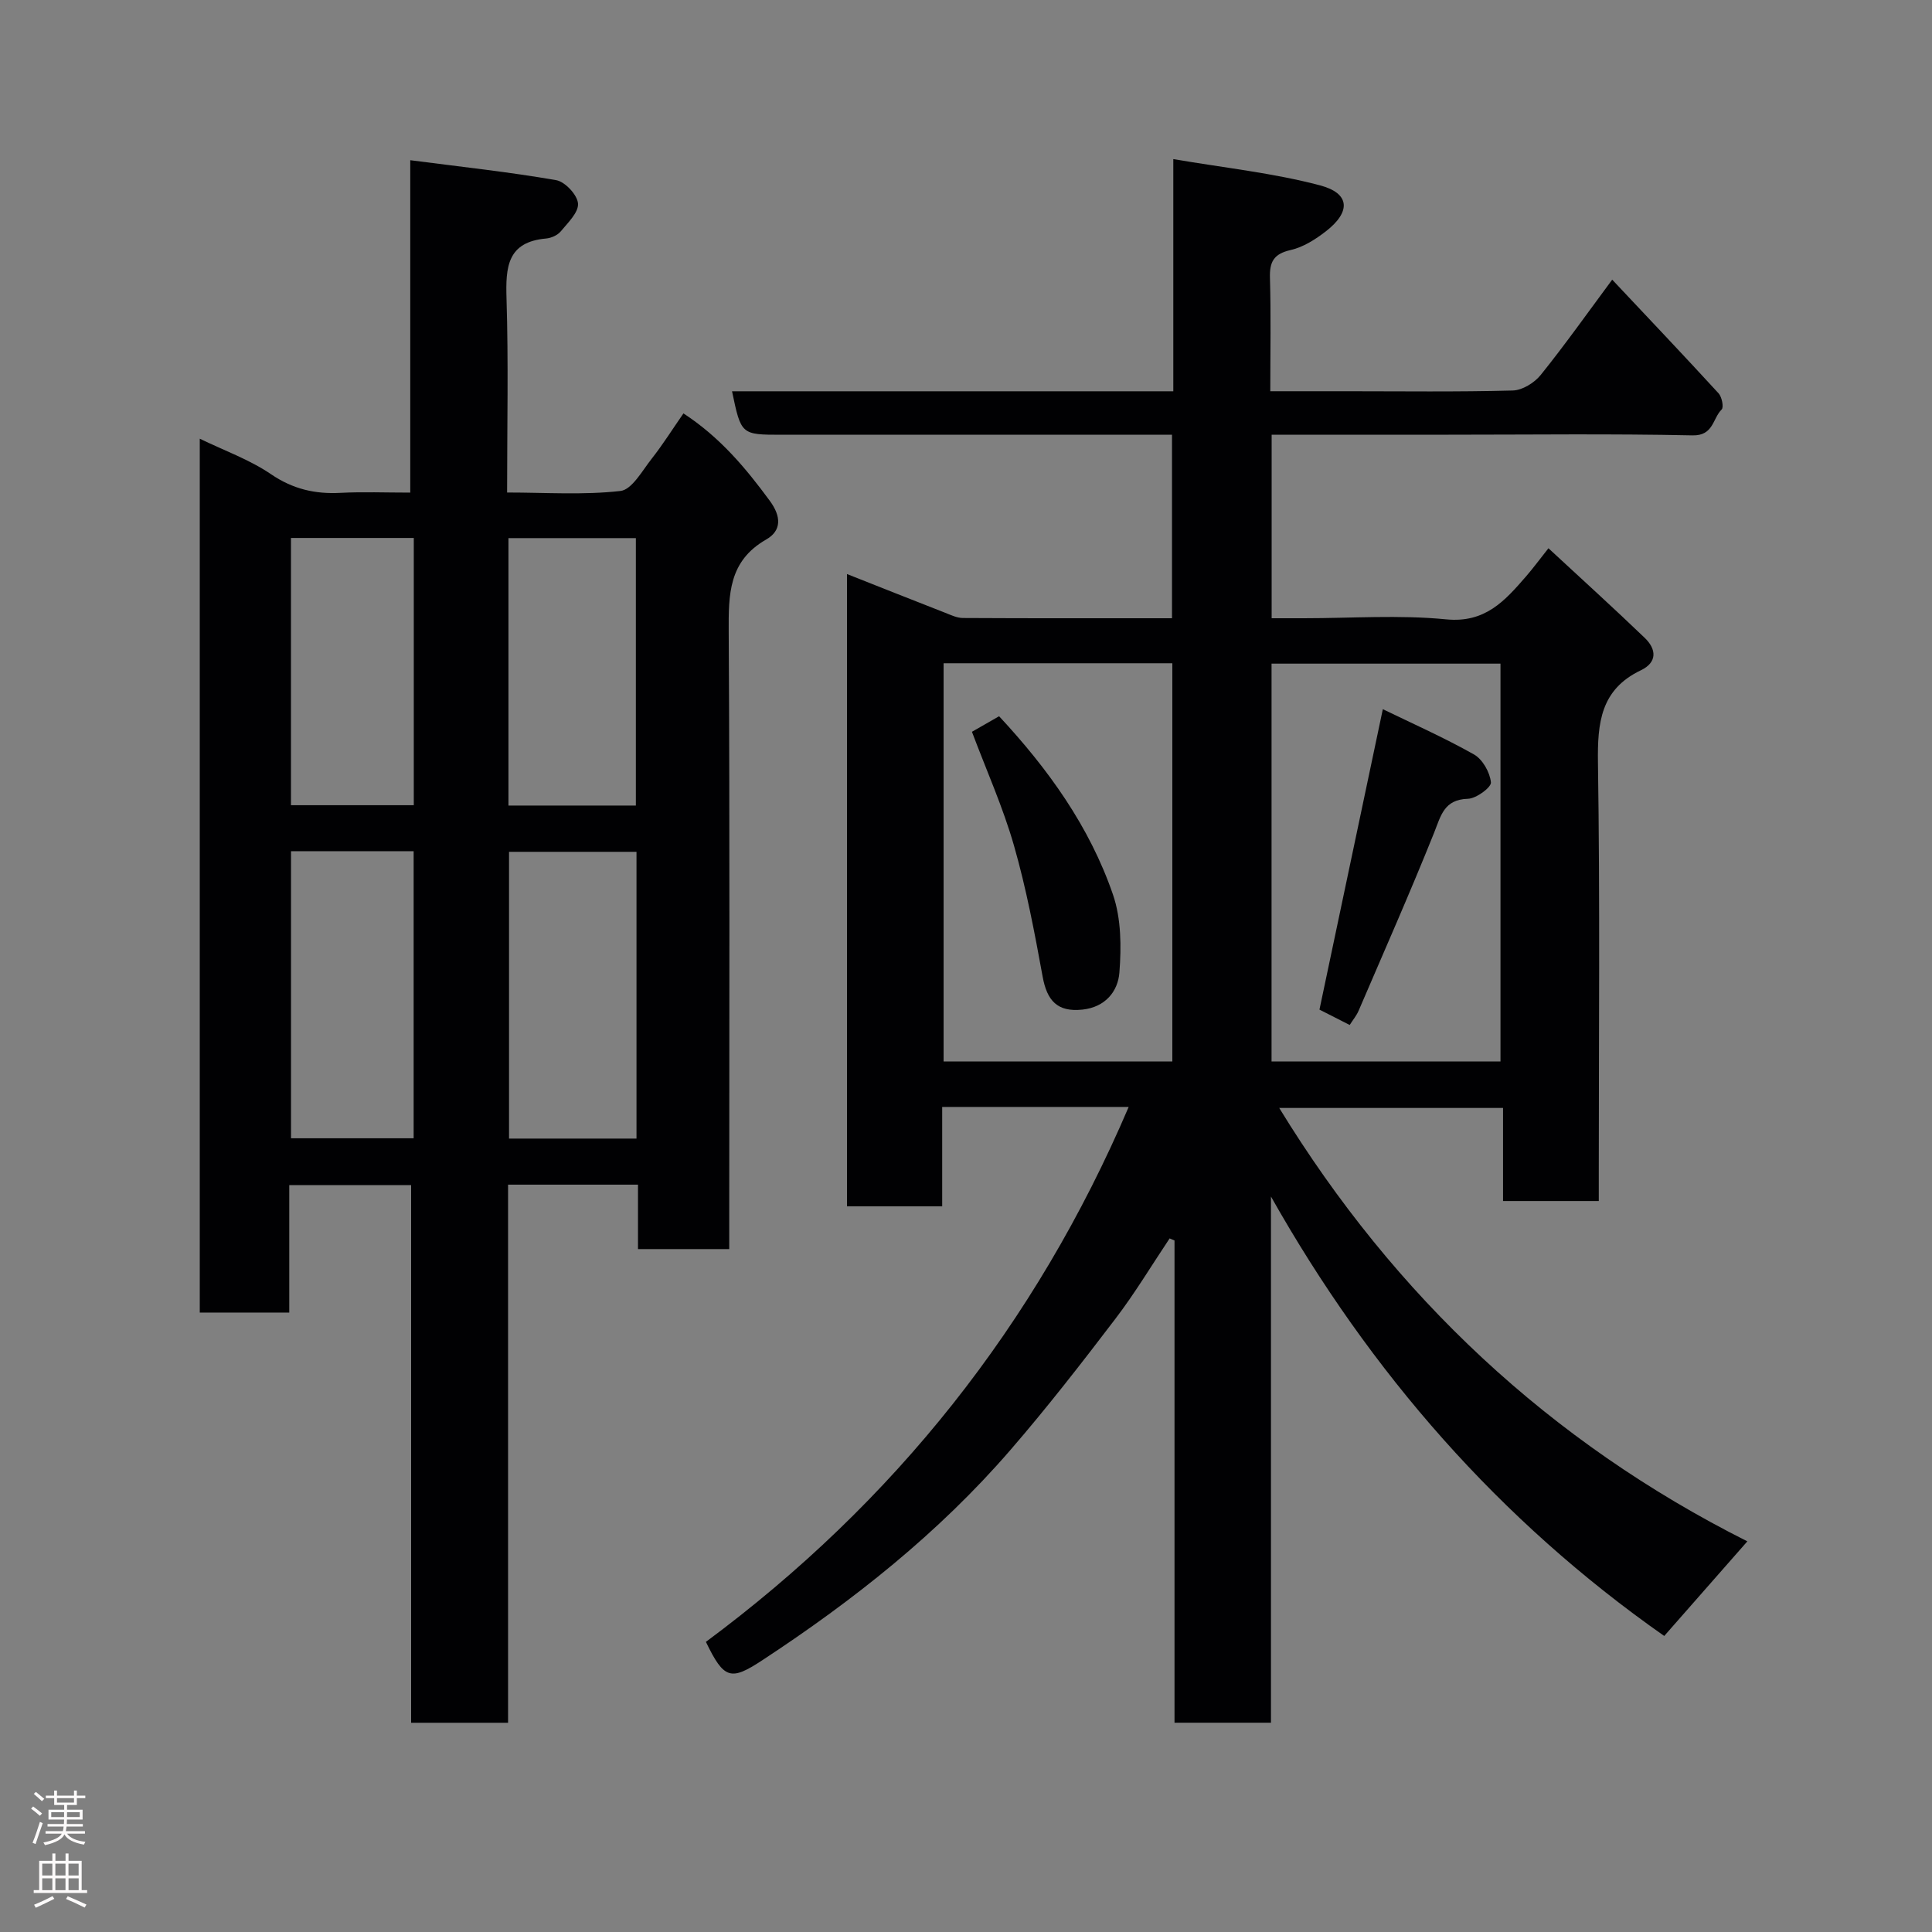 <svg enable-background="new 0 0 400 400" viewBox="0 0 400 400" xmlns="http://www.w3.org/2000/svg"><rect x="0" y="0" width="400" height="400" fill="#808080" stroke="none"/><g fill="#010103"><path d="m233.68 229.18c-13.13 0-25.6 0-38.61 0v20.58c-6.81 0-13.08 0-19.71 0 0-43.41 0-86.81 0-130.91 6.84 2.71 13.55 5.37 20.28 8 1.2.47 2.47 1.09 3.71 1.1 14.31.08 28.63.05 43.3.05 0-12.63 0-25.01 0-37.99-1.79 0-3.56 0-5.33 0-25.16 0-50.32 0-75.49 0-8.39 0-8.39 0-10.27-9h91.36c0-15.73 0-31.12 0-48.07 10.66 1.82 20.72 2.88 30.39 5.44 6.23 1.65 6.4 5.48 1.2 9.51-2.17 1.68-4.7 3.29-7.31 3.88-3.49.79-4.37 2.44-4.27 5.77.22 7.61.07 15.24.07 23.46h15.7c11.5 0 23 .16 34.49-.15 1.99-.05 4.49-1.59 5.8-3.22 5.02-6.24 9.65-12.78 14.8-19.73 7.39 7.85 14.77 15.63 22.02 23.53.69.75 1.11 2.89.64 3.35-1.89 1.85-1.66 5.46-6.04 5.36-16.83-.36-33.66-.14-50.49-.14-12.13 0-24.25 0-36.64 0v38h6.66c9.83 0 19.73-.73 29.47.23 8.07.79 12.12-3.81 16.47-8.81 1.5-1.72 2.86-3.58 4.71-5.91 6.86 6.36 13.5 12.37 19.95 18.57 2.41 2.32 2.63 5.05-.83 6.7-8.32 3.98-8.99 10.87-8.87 19.13.43 28.32.17 56.65.17 84.98v5.77c-6.68 0-13.06 0-19.82 0 0-6.34 0-12.62 0-19.27-15.71 0-31.06 0-46.34 0 23.89 39.02 56.05 69.19 96.92 89.73-5.83 6.64-11.38 12.95-17.21 19.59-34.09-23.89-60.83-54.48-81.42-90.98v108.94c-6.81 0-13.19 0-19.97 0 0-33.34 0-66.59 0-99.84-.34-.14-.67-.29-1.01-.43-3.72 5.56-7.17 11.32-11.22 16.63-7.05 9.25-14.2 18.46-21.81 27.25-14.82 17.13-32.42 31.06-51.31 43.46-6.53 4.29-7.92 3.96-11.67-3.81 38.95-28.88 68.24-65.61 87.53-110.75zm9.04-9.42c0-27.6 0-54.97 0-82.44-15.99 0-31.69 0-47.36 0v82.44zm67.94.01c0-27.75 0-55.12 0-82.37-16.06 0-31.77 0-47.4 0v82.37z"/><path d="m59.89 245.37v26.38c-6.3 0-12.24 0-18.53 0 0-60.08 0-120.16 0-180.92 5.05 2.45 10.3 4.32 14.75 7.35 4.54 3.09 9.12 4.14 14.39 3.86 4.62-.24 9.27-.05 14.44-.05 0-22.76 0-45.15 0-68.82 10.54 1.37 20.43 2.43 30.21 4.13 1.83.32 4.38 3.04 4.52 4.83.15 1.84-2.1 3.99-3.57 5.77-.66.8-1.96 1.38-3.03 1.48-8.07.71-8.4 5.94-8.2 12.44.41 13.14.12 26.3.12 40.15 7.99 0 15.81.55 23.46-.32 2.4-.27 4.53-4.22 6.5-6.71 2.3-2.92 4.28-6.09 6.55-9.35 7.58 4.95 12.89 11.31 17.88 18.1 2.39 3.25 2.46 6.17-.75 8.01-7.78 4.45-7.8 11.35-7.76 19.05.24 40.49.11 80.99.11 121.49v6.37c-6.22 0-12.28 0-18.89 0 0-4.29 0-8.69 0-13.34-9.15 0-17.75 0-26.9 0v111.41c-6.93 0-13.31 0-20.07 0 0-37.07 0-74 0-111.31-8.39 0-16.44 0-25.23 0zm71.89-69.01c-9.11 0-17.82 0-26.39 0v59.37h26.39c0-19.85 0-39.43 0-59.37zm-71.53 59.31h25.39c0-20.03 0-39.73 0-59.44-8.62 0-16.88 0-25.39 0zm71.4-68.89c0-18.77 0-37.14 0-55.37-9.07 0-17.78 0-26.38 0v55.37zm-71.41-.07h25.43c0-18.66 0-37.03 0-55.33-8.71 0-17.09 0-25.43 0z"/><path d="m201.23 151.51c1.89-1.08 3.68-2.11 5.62-3.22 10.13 10.88 18.74 22.83 23.58 36.93 1.71 4.97 1.74 10.79 1.33 16.13-.3 3.91-2.92 7.18-7.67 7.68-5.21.55-7.32-1.89-8.22-6.81-1.66-9.11-3.39-18.26-5.94-27.16-2.27-7.92-5.68-15.52-8.7-23.55z"/><path d="m279.44 212.21c-2.43-1.24-4.6-2.33-6.26-3.18 4.35-20.63 8.66-41.07 13.12-62.2 5.93 2.88 12.57 5.82 18.87 9.37 1.79 1.01 3.31 3.72 3.51 5.78.1 1.03-3.03 3.35-4.76 3.4-4.97.15-5.59 3.49-7.02 7.07-4.96 12.36-10.35 24.56-15.61 36.8-.43 1.01-1.16 1.88-1.85 2.96z"/></g><path d="m6.44 374.46.42-.45c.65.47 1.27.95 1.85 1.44l-.45.49c-.65-.56-1.25-1.06-1.82-1.48m.93 7.33-.63-.26c.55-1.36 1.05-2.8 1.52-4.33.19.1.38.19.59.27-.46 1.29-.95 2.73-1.48 4.32m-.38-10.38.44-.42c.43.34 1.01.82 1.74 1.44l-.49.49c-.53-.51-1.09-1.01-1.69-1.51m2.5.35h1.72v-1.04h.59v1.04h3.52v-1.04h.59v1.04h1.75v.53h-1.75v1.42h-2.03v.97h3.22v2.03h-3.24c0 .35-.01.66-.03.93h3.32v.53h-3.37c-.03.27-.08.58-.15.94h3.96v.53h-3.71c.67.92 1.93 1.48 3.79 1.68-.13.24-.23.44-.29.59-2.13-.38-3.48-1.08-4.04-2.12-.43.97-1.77 1.72-4.03 2.23-.09-.19-.2-.37-.33-.55 2.1-.42 3.37-1.03 3.81-1.83h-3.36v-.53h3.58c.08-.29.13-.61.16-.94h-3.33v-.53h3.39c.02-.27.04-.58.04-.93h-3.23v-2.03h3.25v-.97h-2.07v-1.42h-1.73zm1.12 3.44v1h2.65c.01-.3.02-.44.01-.4v-.25-.35zm1.19-2h3.52v-.91h-3.52zm4.71 2h-2.63v.59c0 .16-.01.28-.01.4h2.64z" fill="#fcfafa"/><path d="m13.56 383.74h.63v1.52h2.72v6.07h1.13v.6h-11.06v-.6h1.13v-6.07h2.73v-1.52h.63v1.52h2.1v-1.52zm-2.69 8.83.38.56c-1.24.63-2.53 1.25-3.85 1.85-.1-.21-.21-.42-.34-.63 1.36-.55 2.63-1.15 3.81-1.78m-2.13-4.27h2.1v-2.45h-2.1zm0 3.04h2.1v-2.46h-2.1zm2.72-3.04h2.1v-2.45h-2.1zm0 3.04h2.1v-2.46h-2.1zm6.07 3.6c-1.41-.71-2.7-1.3-3.86-1.78l.35-.56c1.45.62 2.75 1.19 3.88 1.72zm-1.25-9.09h-2.1v2.45h2.1zm-2.09 5.49h2.1v-2.46h-2.1z" fill="#fcfafa"/></svg>